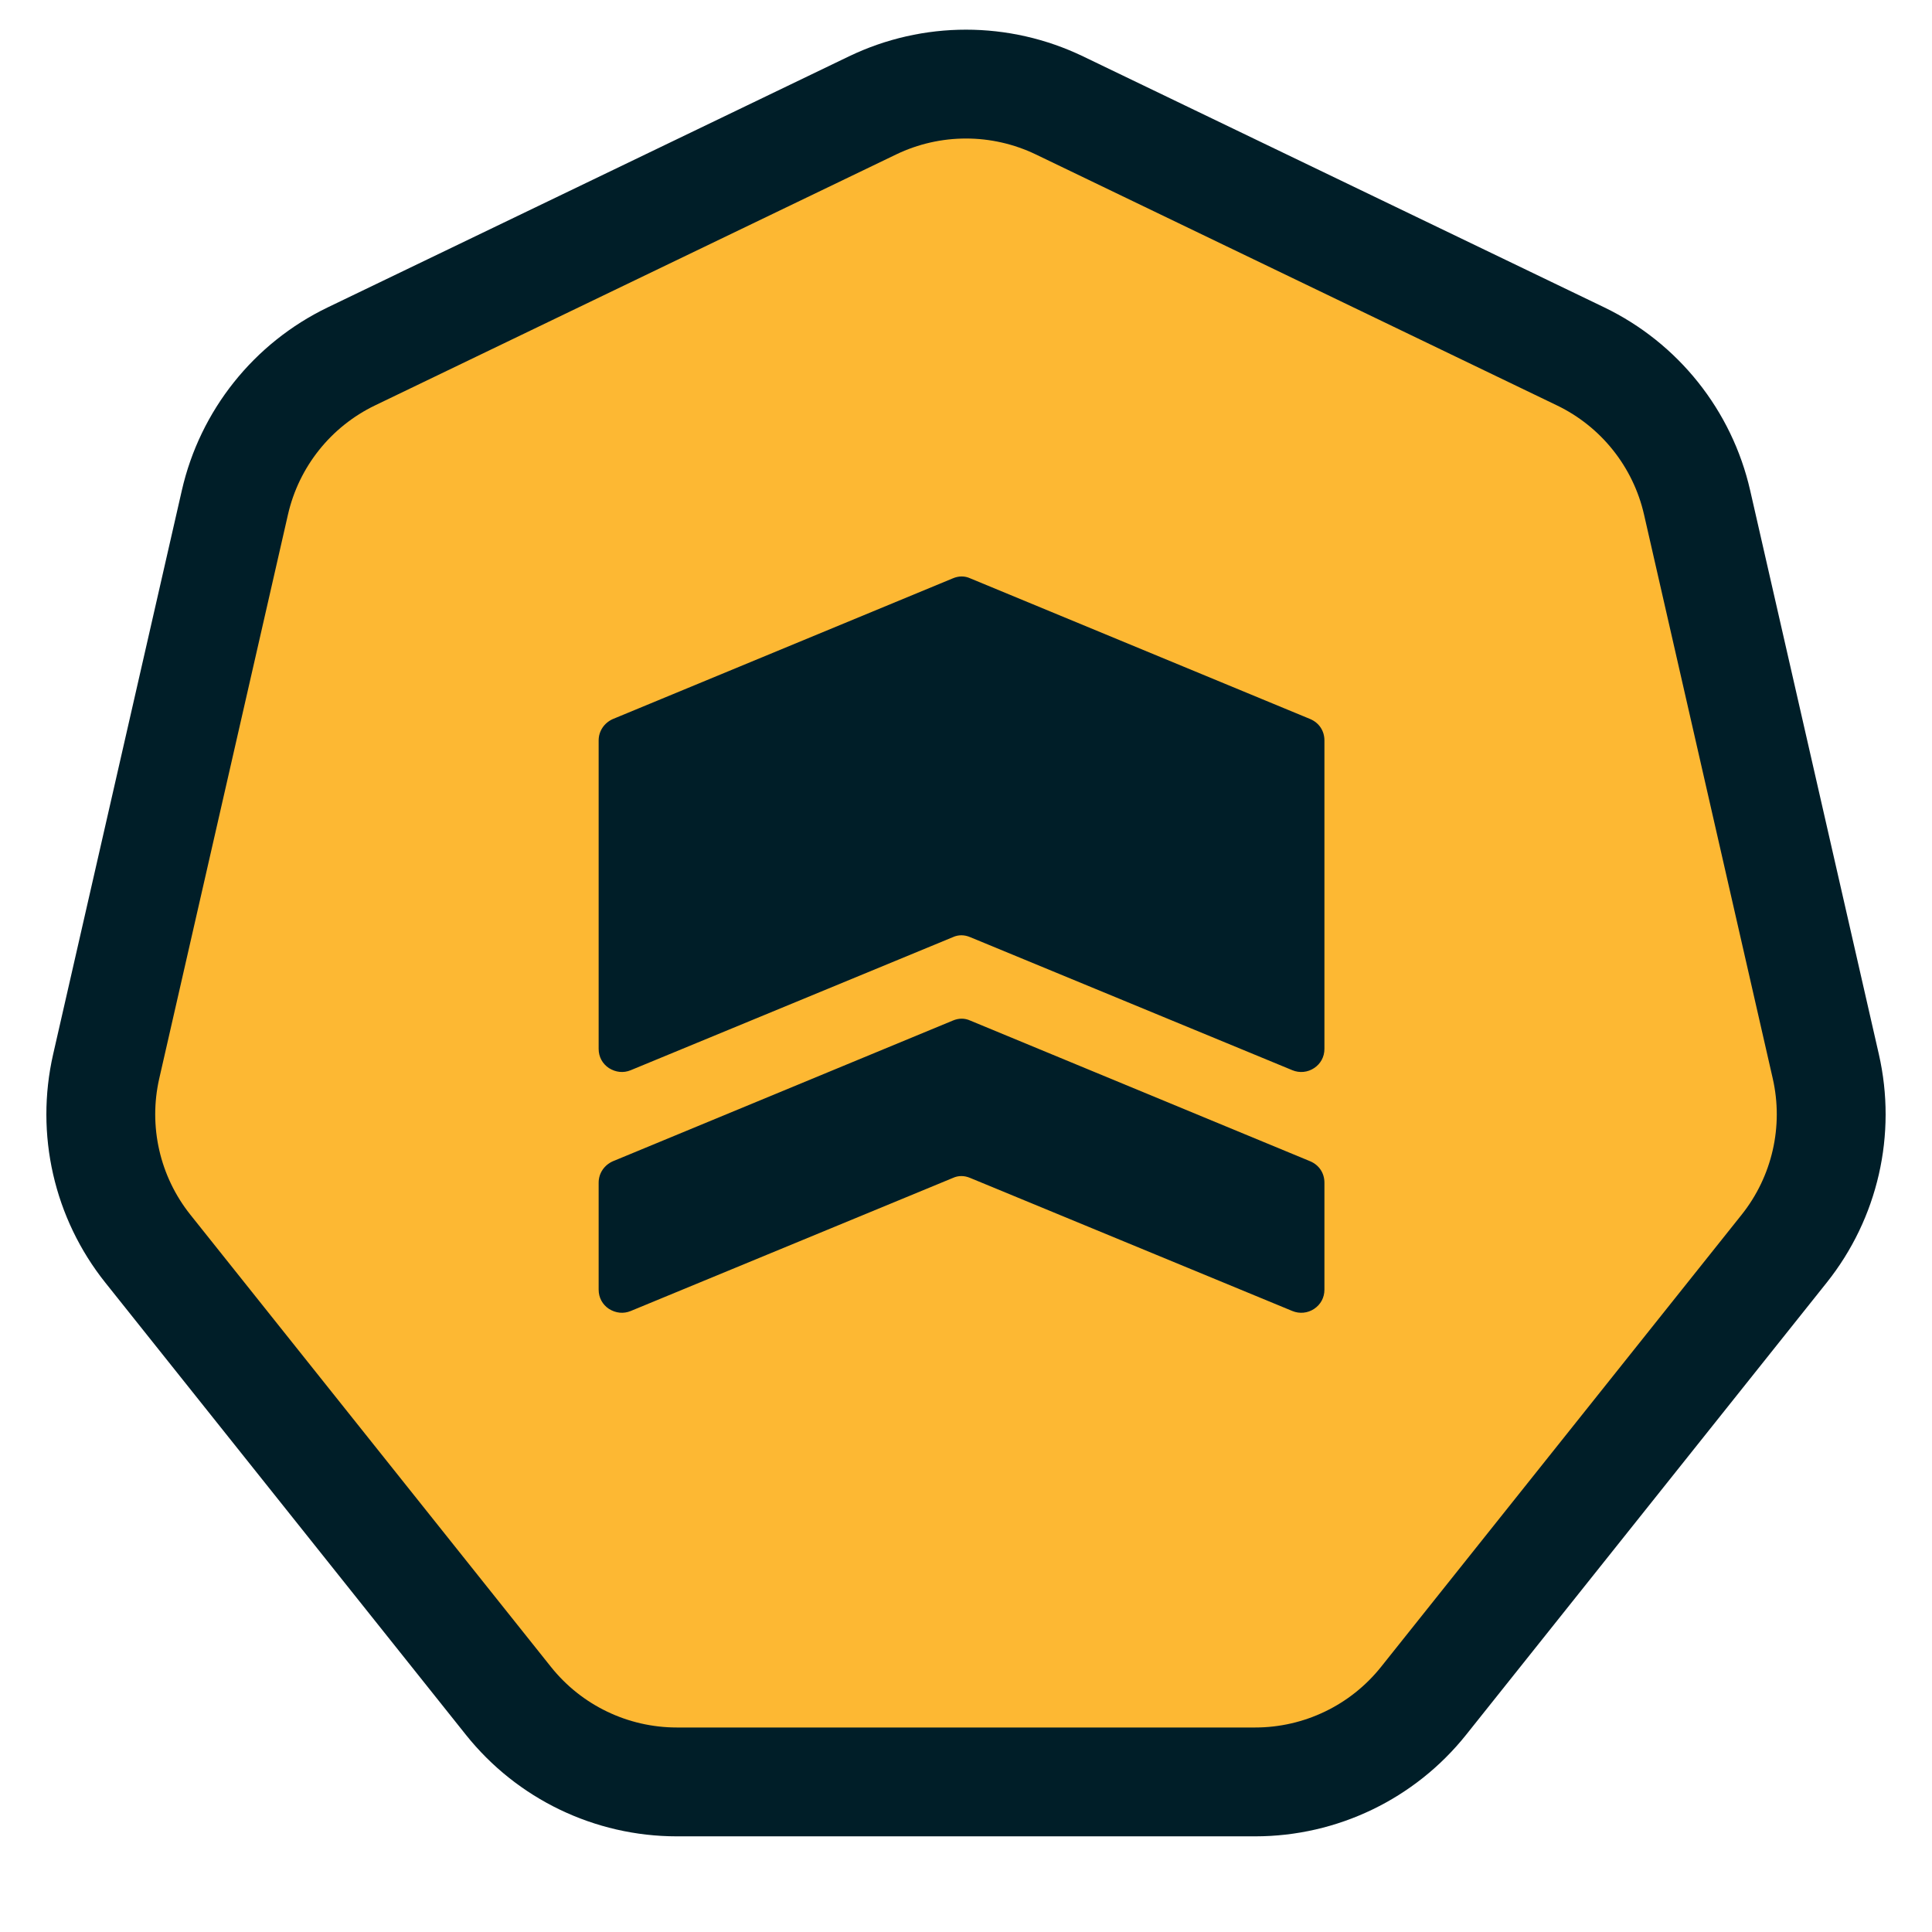 <svg width="142" height="142" viewBox="0 0 142 142" fill="none" xmlns="http://www.w3.org/2000/svg">
<path d="M64.128 7.749C68.471 5.658 73.529 5.658 77.872 7.749L116.167 26.191C120.51 28.282 123.664 32.237 124.736 36.936L134.194 78.375C135.267 83.074 134.141 88.006 131.136 91.774L104.635 125.006C101.63 128.774 97.072 130.969 92.252 130.969H49.748C44.928 130.969 40.37 128.774 37.365 125.006L10.864 91.774C7.859 88.006 6.733 83.074 7.806 78.375L17.264 36.936C18.336 32.237 21.49 28.282 25.833 26.191L64.128 7.749Z" fill="#FDB833" stroke="#001E28" stroke-width="8"/>
<path fill-rule="evenodd" clip-rule="evenodd" d="M44 77.088L44 54.424C44 53.732 44.409 53.135 45.037 52.852L70.027 42.51C70.468 42.322 70.908 42.322 71.316 42.51L96.306 52.852C96.966 53.135 97.344 53.732 97.344 54.424L97.344 77.088C97.344 77.685 97.061 78.188 96.589 78.502C96.118 78.817 95.52 78.88 94.986 78.659L71.316 68.883C70.876 68.695 70.436 68.695 70.027 68.883L46.358 78.659C45.823 78.88 45.257 78.817 44.754 78.502C44.283 78.188 44 77.685 44 77.088ZM44 94.785L44 86.927C44 86.235 44.409 85.638 45.037 85.355L70.027 75.013C70.468 74.825 70.908 74.825 71.316 75.013L96.306 85.355C96.966 85.638 97.344 86.235 97.344 86.927L97.344 94.785C97.344 95.382 97.061 95.885 96.589 96.2C96.118 96.514 95.52 96.577 94.986 96.357L71.316 86.581C70.876 86.392 70.436 86.392 70.027 86.581L46.358 96.357C45.823 96.577 45.257 96.514 44.754 96.2C44.283 95.885 44 95.382 44 94.785Z" fill="#001E28"/>
</svg>
